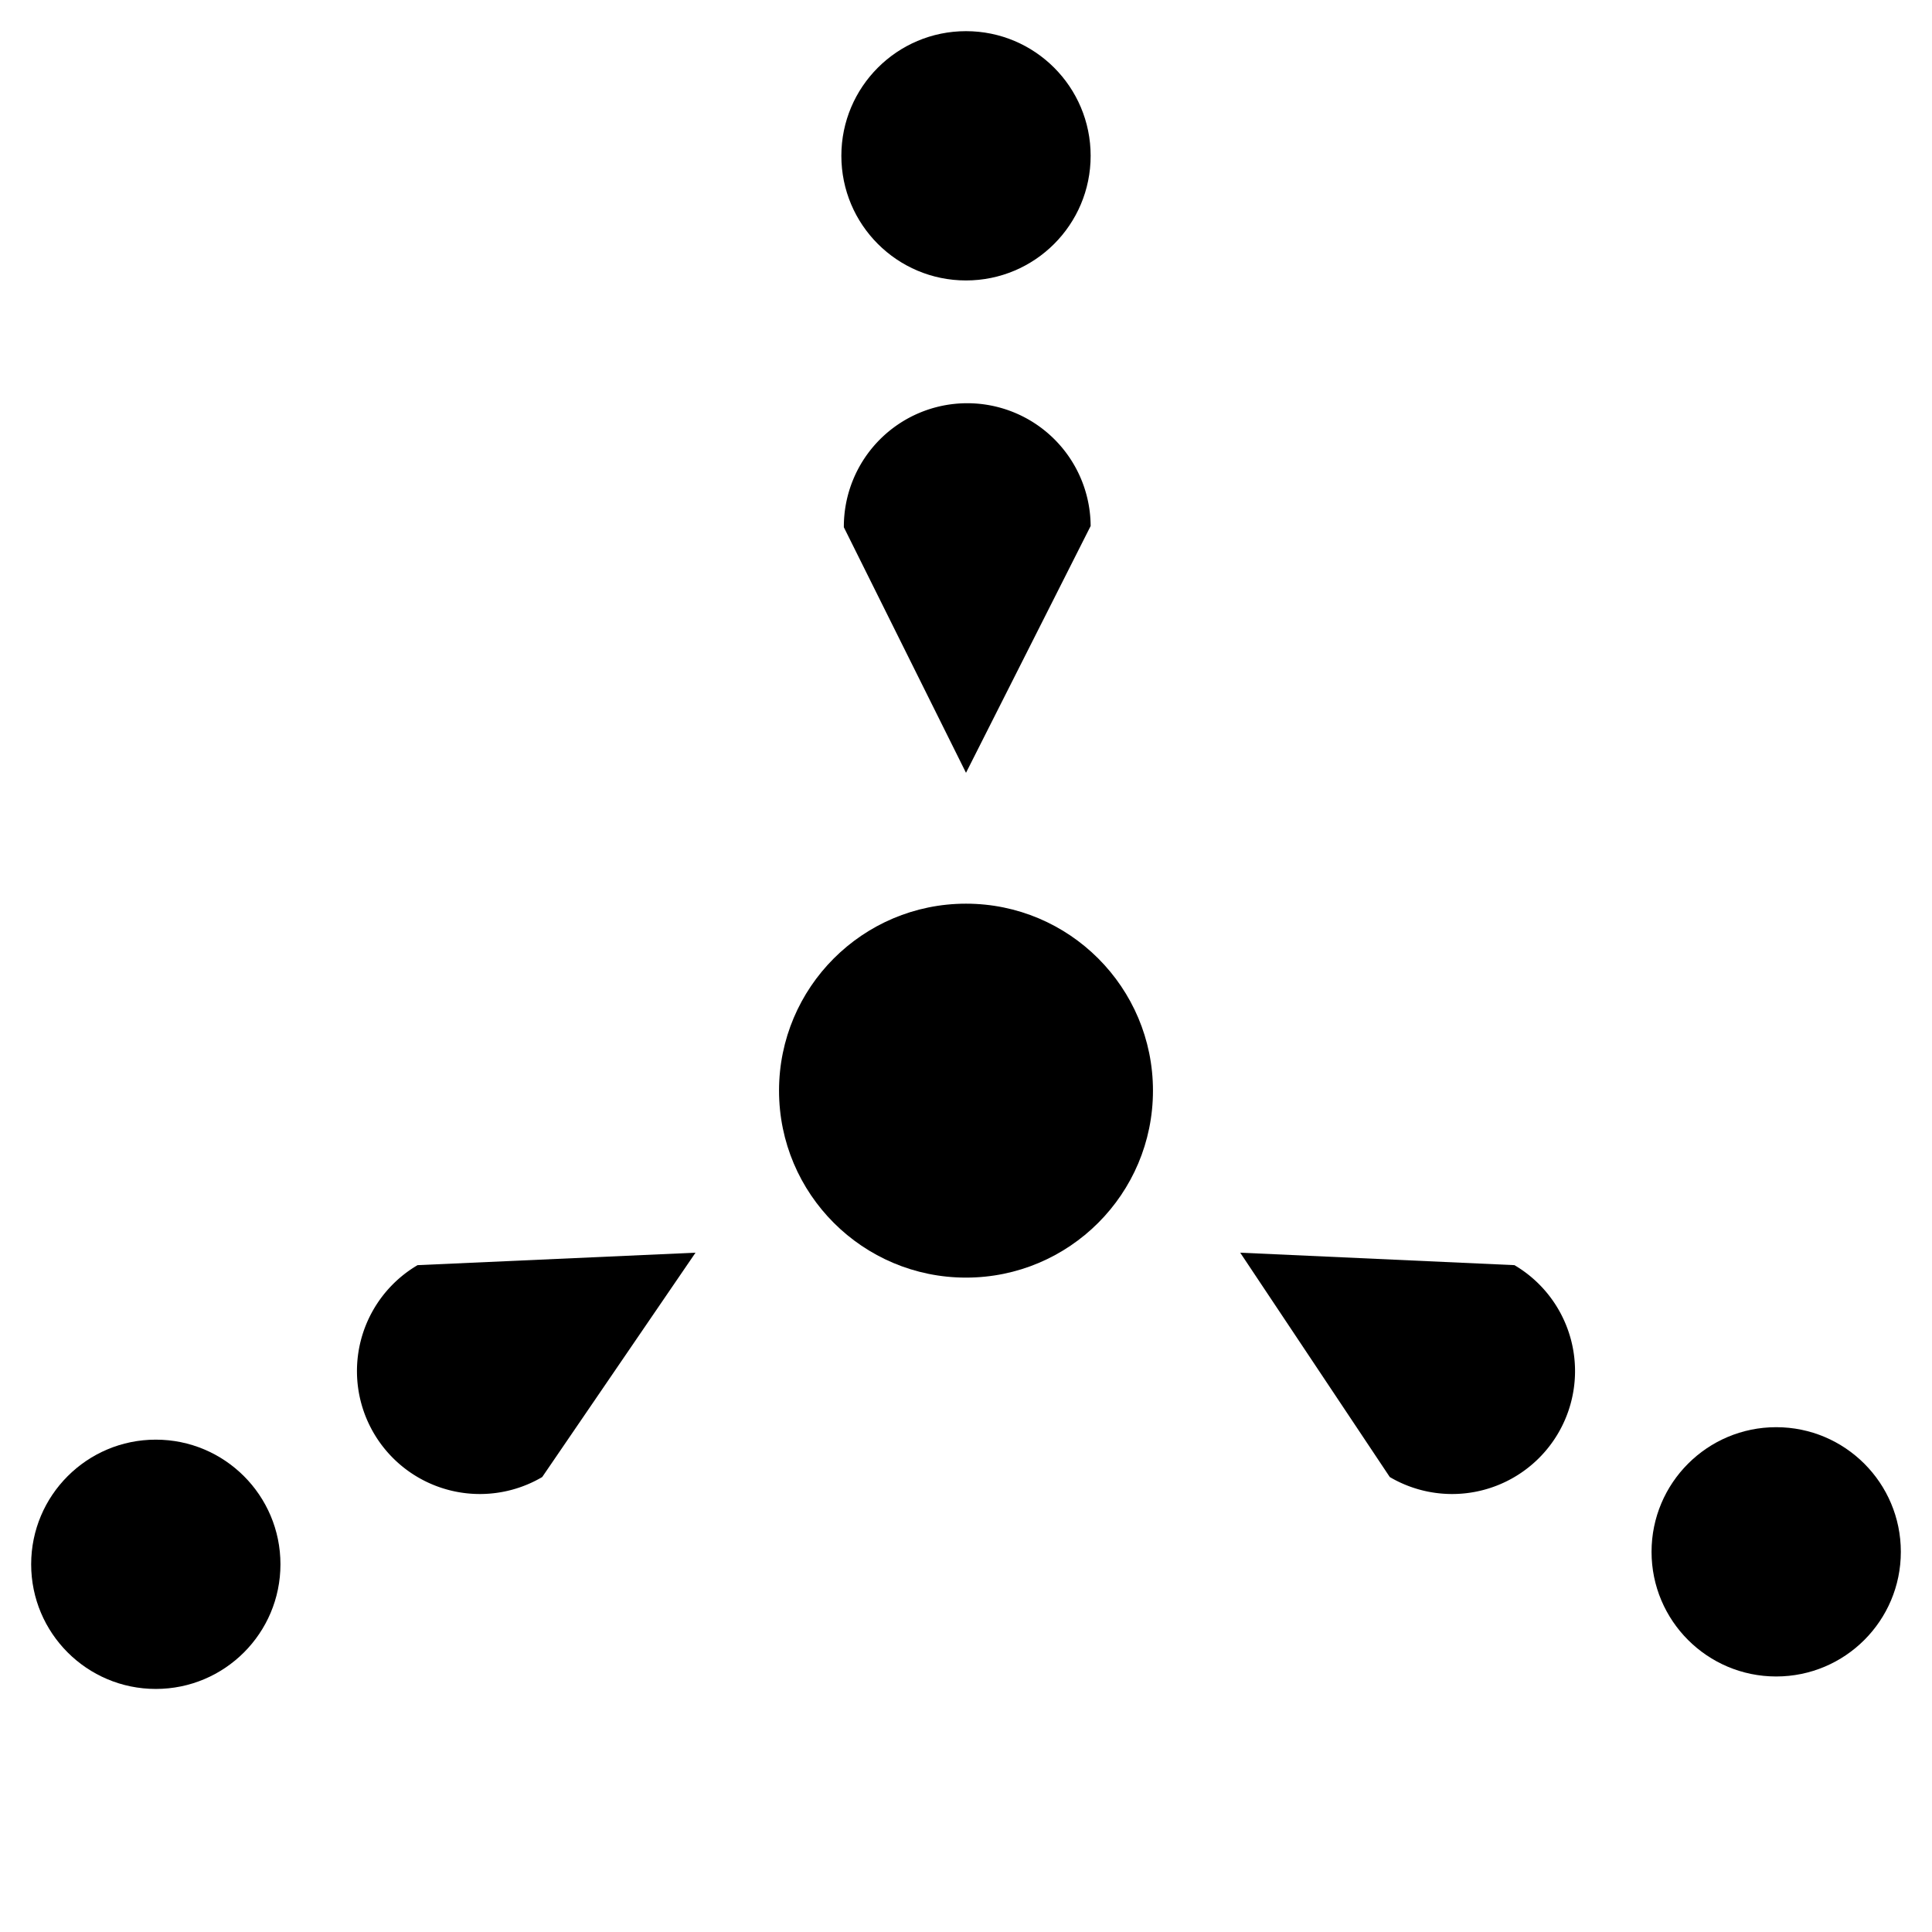<?xml version="1.0" encoding="UTF-8"?>
<svg width="155" height="155" xmlns="http://www.w3.org/2000/svg" xmlns:svg="http://www.w3.org/2000/svg">
  <g class="logo-center">
    <circle cx="77.5" cy="87.5" r="15"/>
  </g>  
  <g class="logo-tear">
    <path d="M 55.8 100.5
           L 33.5 101.5
           A 5 5 0 0 0 43.5 118.5
           z" />
    <path d="M 77.5 62
           L 67.7 42.3
           A 5 5 0 0 1 87.5 42.2
           z" />
    <path d="M 99.5 100.5
           L 121.5 101.5
           A 5 5 0 0 1 111.5 118.5
           z" />
  </g>  
  <g class="logo-out">
    <circle cx="12.5" cy="125.5" r="10" />
    <circle cx="77.5" cy="12.5" r="10" />
    <circle cx="142.5" cy="124.5" r="10" />
  </g>  
</svg>